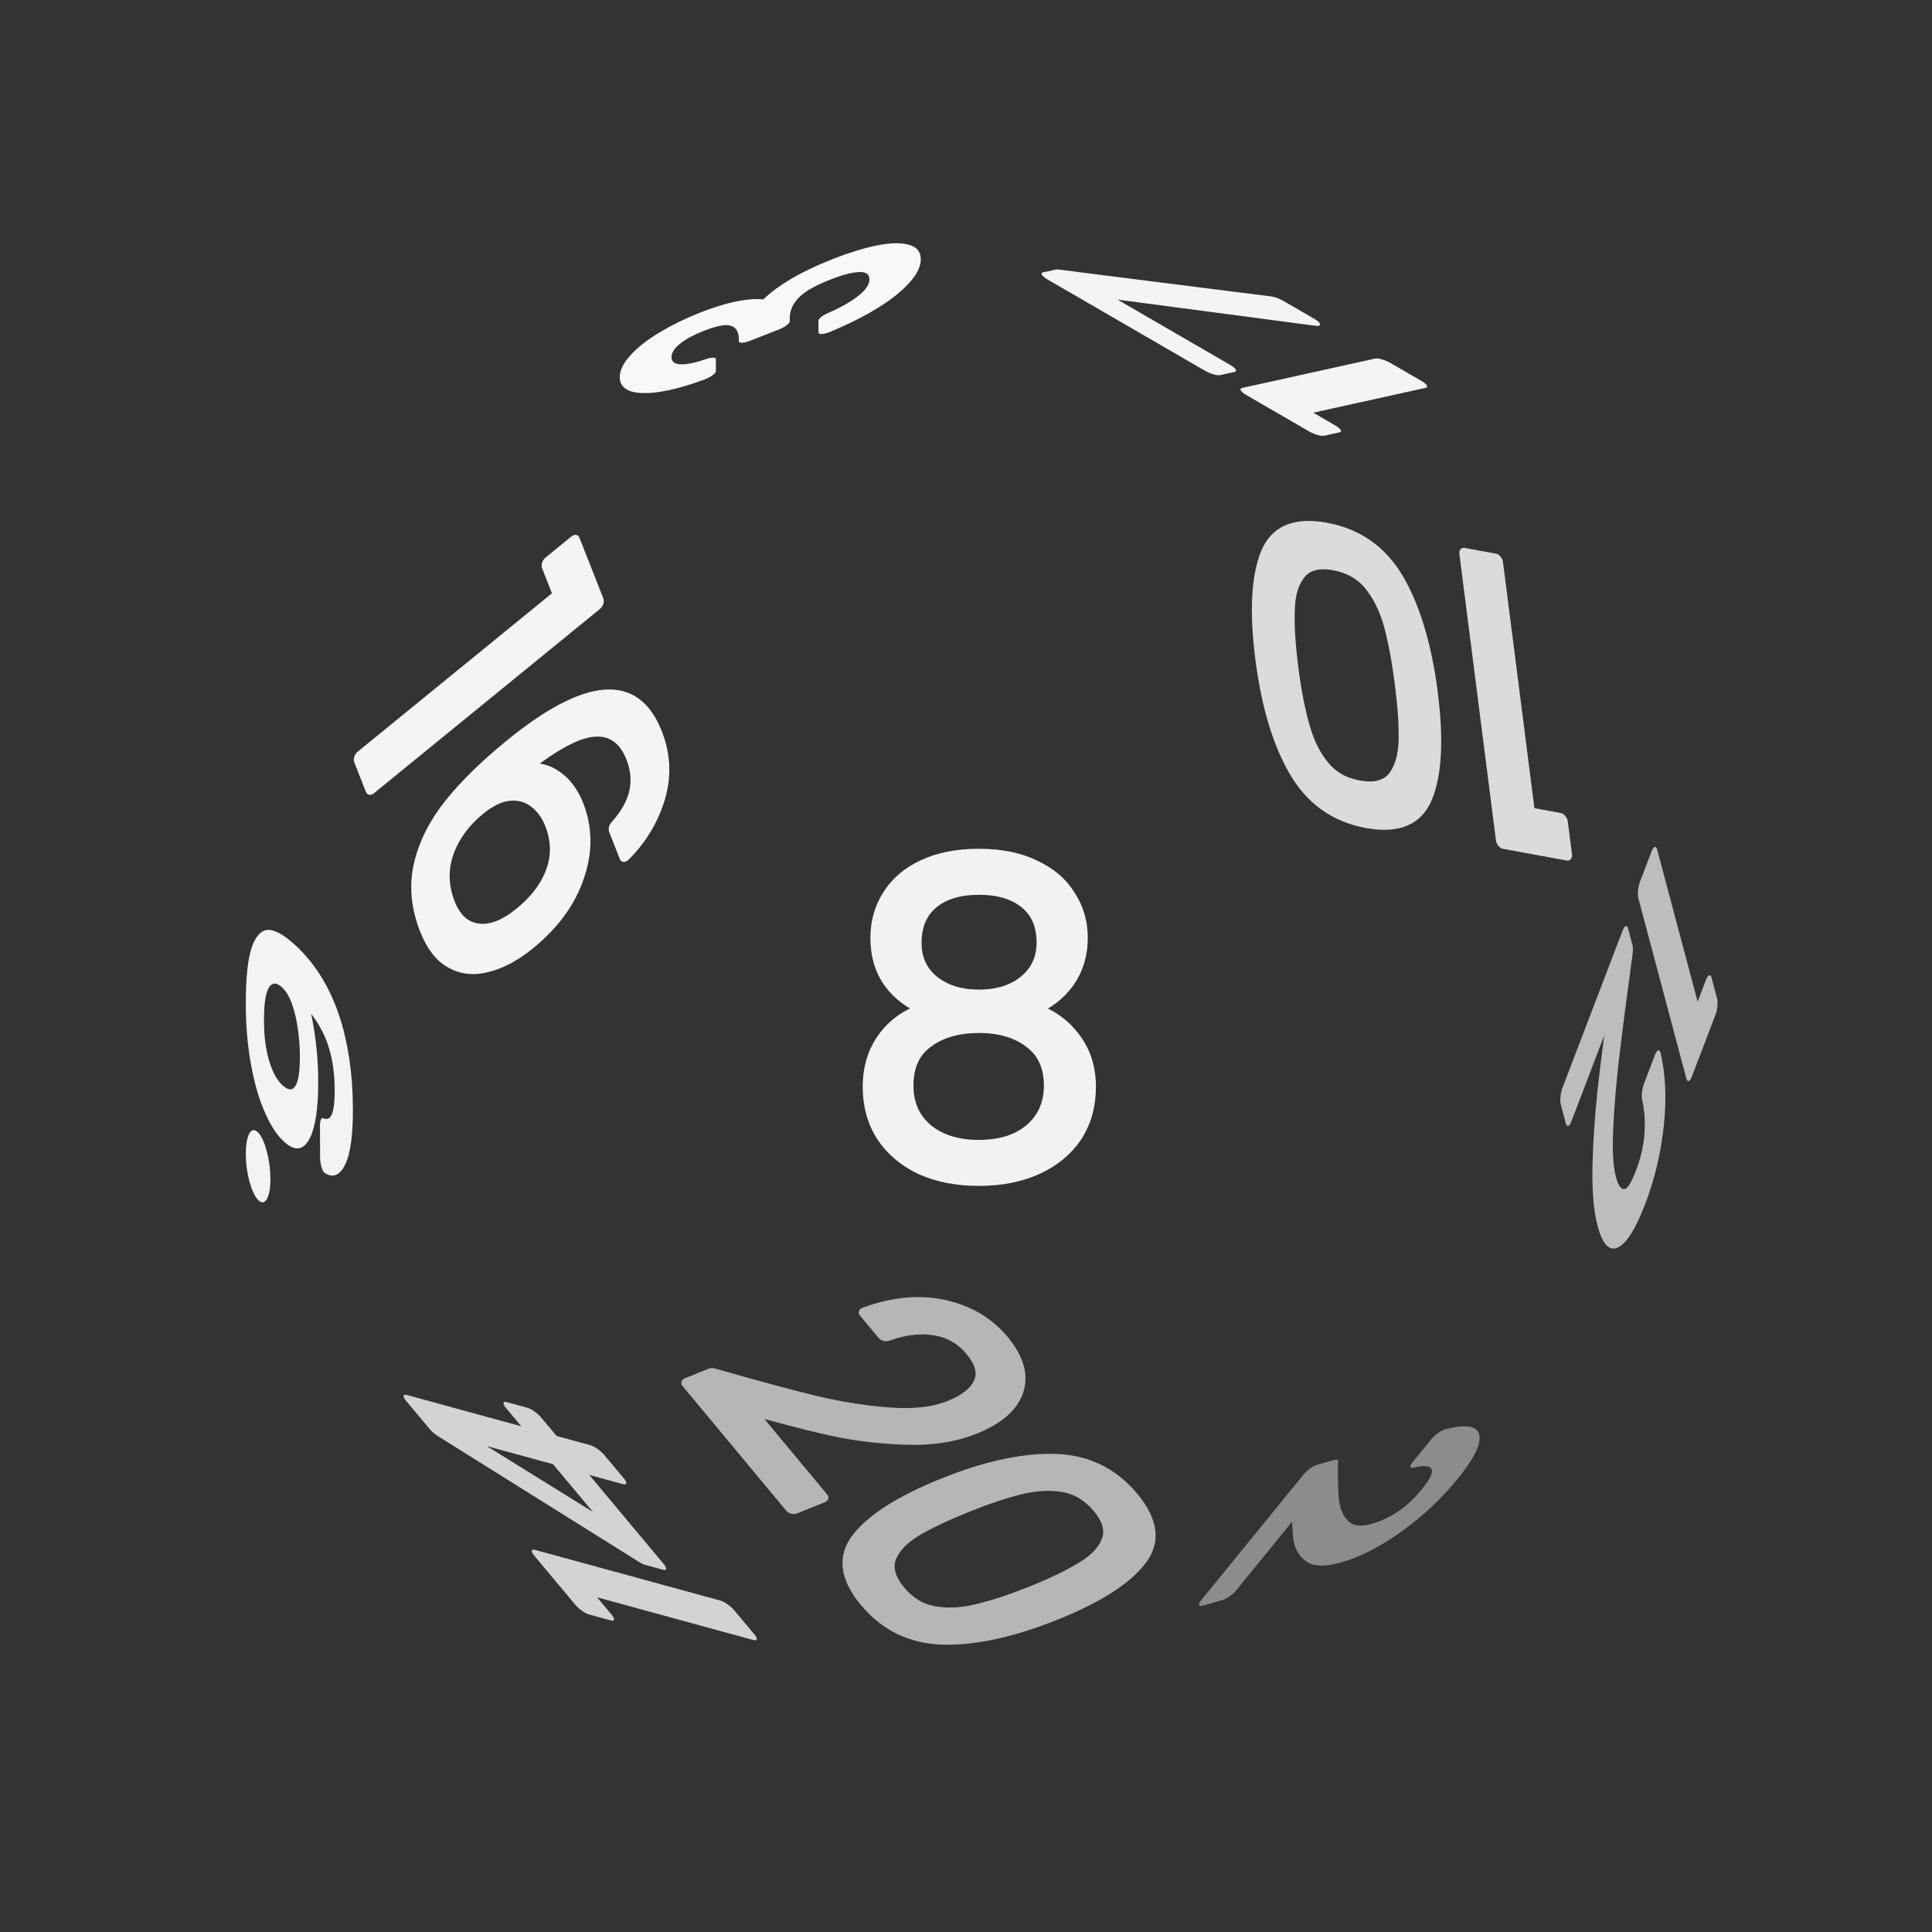 <svg xmlns="http://www.w3.org/2000/svg" viewBox="0 0 25.4 25.4" height="96" width="96"><rect x="0" y="0" width="25.4" height="25.4" fill="#333333" stroke="none"/><g font-weight="400" font-family="Poppins" letter-spacing="0" word-spacing="0" text-anchor="middle" stroke-width=".176" stroke-linecap="round" stroke-linejoin="round"><g style="line-height:1.5;-inkscape-font-specification:Poppins;text-align:center"><path style="-inkscape-font-specification:Poppins;text-align:center" d="M12.186 13.268q-.316-.125-.485-.362-.17-.237-.17-.575 0-.305.153-.548.152-.248.451-.39.305-.146.734-.146.43 0 .728.147.305.14.457.39.159.242.159.547 0 .327-.175.575-.175.243-.48.362.35.107.553.378.209.265.209.643 0 .367-.18.644-.181.27-.515.423-.327.147-.756.147t-.756-.147q-.322-.152-.503-.423-.18-.277-.18-.644 0-.378.203-.649.203-.27.553-.372zm1.53-.875q0-.345-.226-.53-.226-.187-.62-.187-.39 0-.616.186-.226.186-.226.536 0 .316.232.508.237.192.61.192.377 0 .609-.192.237-.197.237-.513zm-.847 1.1q-.418 0-.683.198-.265.192-.265.581 0 .362.254.582.26.22.694.22.435 0 .689-.22.254-.22.254-.582 0-.378-.26-.575-.26-.204-.683-.204z" aria-label="8" font-size="5.644" fill="#f2f2f2" stroke="#f2f2f2"/></g><g style="line-height:1.5;-inkscape-font-specification:Poppins;text-align:center" aria-label="10" font-size="4.751" fill="#dbdbdb" stroke="#dbdbdb"><path style="-inkscape-font-specification:Poppins;text-align:center" d="M-363.495 103.846v-.394h.893v3.434h-.437v-3.04zM-361.86 105.133q0-.817.265-1.273.266-.46.932-.46.66 0 .926.46.266.456.266 1.273 0 .832-.266 1.293-.266.46-.926.46-.666 0-.932-.46-.266-.461-.266-1.293zm1.961 0q0-.413-.057-.698-.052-.29-.223-.466-.166-.175-.484-.175-.324 0-.495.175-.166.176-.223.466-.052.285-.052.698 0 .428.052.718.057.29.223.465.171.176.495.176.318 0 .484-.176.171-.176.223-.465.057-.29.057-.718z" transform="matrix(-.935 -.171 -.14 -1.096 -304.8 62.442)"/></g><g style="line-height:1.5;-inkscape-font-specification:Poppins;text-align:center" aria-label="16" font-size="4.799" fill="#f4f4f4" stroke="#f4f4f4"><path style="-inkscape-font-specification:Poppins;text-align:center" d="M170.736-295.077v-.398h.902v3.47h-.441v-3.072zM174.32-294.65q-.105-.532-.657-.532-.427 0-.638.33-.211.327-.206 1.08.11-.249.364-.388.26-.144.576-.144.495 0 .787.307.298.307.298.85 0 .326-.13.585-.124.26-.383.413-.255.153-.62.153-.494 0-.772-.22-.279-.221-.389-.61-.11-.389-.11-.96 0-1.761 1.228-1.761.47 0 .74.254.268.255.316.643zm-.652.716q-.206 0-.389.086-.182.082-.297.254-.11.168-.11.413 0 .365.21.595.212.226.605.226.336 0 .533-.207.202-.21.202-.566 0-.374-.192-.585-.192-.216-.562-.216z" transform="matrix(.348 .884 -.856 .698 -304.8 62.442)"/></g><g style="line-height:1.5;-inkscape-font-specification:Poppins;text-align:center"><path style="-inkscape-font-specification:Poppins;text-align:center" d="M-109.439 186.924q.02-.27.209-.424.188-.152.488-.152.2 0 .344.073.147.07.22.194.077.124.077.28 0 .182-.106.314-.103.132-.27.17v.015q.19.047.302.185.112.139.112.362 0 .168-.076.303-.077.132-.23.209-.152.076-.367.076-.312 0-.512-.162-.2-.164-.223-.464h.259q.02.176.144.288.123.112.329.112.206 0 .312-.106.108-.109.108-.28 0-.22-.147-.317t-.444-.097h-.067v-.223h.07q.271-.003.41-.089.137-.088.137-.27 0-.156-.103-.25-.1-.094-.288-.094-.182 0-.294.094-.111.094-.132.253z" transform="matrix(-.002 -.595 1.679 -.656 -304.8 62.442)" aria-label="3" font-size="2.94" fill="#f8f8f8" stroke="#f8f8f8"/></g><g style="line-height:1.5;-inkscape-font-specification:Poppins;text-align:center" aria-label="14" font-size="2.989" fill="#d3d3d3" stroke="#d3d3d3"><path style="-inkscape-font-specification:Poppins;text-align:center" d="M142.844 399.912v-.248h.562v2.16h-.275v-1.912zM143.806 401.343v-.206l1.05-1.452h.325v1.422h.299v.236h-.299v.481h-.269v-.48zm1.118-1.374l-.804 1.138h.804z" transform="matrix(-.963 -1.151 1.126 .308 -304.8 62.442)"/></g><g style="line-height:1.5;-inkscape-font-specification:Poppins;text-align:center" aria-label="20" font-size="4.635" fill="#b6b6b6" stroke="#b6b6b6"><path style="-inkscape-font-specification:Poppins;text-align:center" d="M83.431-259.054q.589-.473.923-.774.333-.306.56-.635.232-.334.232-.654 0-.301-.148-.473-.144-.176-.468-.176-.315 0-.491.2-.172.194-.186.523h-.408q.019-.519.315-.802.297-.282.765-.282.478 0 .756.264.282.264.282.727 0 .385-.231.751-.227.362-.52.64-.291.273-.746.64h1.595v.352h-2.23zM86.147-260.426q0-.798.26-1.243.26-.45.908-.45.645 0 .904.45.26.445.26 1.243 0 .81-.26 1.26-.26.45-.904.45-.648 0-.908-.45t-.26-1.26zm1.915 0q0-.404-.056-.682-.05-.282-.218-.454-.162-.171-.473-.171-.315 0-.482.171-.162.172-.217.454-.051.278-.051.682 0 .417.05.7.056.282.218.454.167.171.482.171.311 0 .473-.171.167-.172.218-.454.056-.283.056-.7z" transform="matrix(.614 .738 -1.015 .409 -304.8 62.442)"/></g><g style="line-height:1.5;-inkscape-font-specification:Poppins;text-align:center" aria-label="12" font-size="3.019" fill="#bdbdbd" stroke="#bdbdbd"><path style="-inkscape-font-specification:Poppins;text-align:center" d="M-369.664-437.808v-.25h.567v2.183h-.277v-1.933zM-368.659-436.096q.384-.308.601-.504.217-.2.365-.413.151-.218.151-.426 0-.196-.096-.308-.094-.115-.305-.115-.205 0-.32.13-.112.127-.121.341h-.266q.012-.338.206-.522.193-.184.498-.184.31 0 .492.172.184.172.184.474 0 .25-.15.489-.149.235-.339.417-.19.178-.486.416h1.039v.23h-1.453z" transform="matrix(-.543 1.42 -.289 -1.086 -304.8 62.442)"/></g><g style="line-height:1.5;-inkscape-font-specification:Poppins;text-align:center"><path style="-inkscape-font-specification:Poppins;text-align:center" d="M54.123-327.989q.382-.307.598-.502.217-.199.364-.413.15-.216.15-.424 0-.195-.095-.307-.094-.114-.304-.114-.205 0-.32.13-.11.126-.12.34h-.264q.012-.338.204-.521.193-.184.497-.184.31 0 .49.172.184.171.184.472 0 .25-.15.488-.148.234-.338.415-.19.177-.484.415h1.035v.229h-1.447z" transform="matrix(-.93 1.142 -1.136 .32 -304.8 62.442)" aria-label="2" font-size="3.009" fill="#8c8c8c" stroke="#8c8c8c"/></g><g style="line-height:1.5;-inkscape-font-specification:Poppins;text-align:center" aria-label="6." font-size="2.928" fill="#f3f3f3" stroke="#f3f3f3"><path style="-inkscape-font-specification:Poppins;text-align:center" d="M-213.71-516.376q-.064-.325-.4-.325-.261 0-.39.202-.129.2-.126.659.067-.152.223-.237.158-.088.35-.088.303 0 .481.187.182.188.182.518 0 .2-.08.358-.075.158-.234.252-.155.093-.377.093-.302 0-.472-.134-.17-.135-.237-.372-.067-.238-.067-.586 0-1.075.75-1.075.286 0 .45.156.164.155.194.392zm-.398.436q-.126 0-.237.053-.111.05-.181.155-.068.103-.068.252 0 .223.129.363.129.138.369.138.205 0 .325-.126.123-.129.123-.346 0-.228-.117-.357-.117-.132-.343-.132zM-212.901-514.745q-.076 0-.13-.053-.052-.052-.052-.129 0-.076.053-.128.053-.053.129-.053.073 0 .123.053.052.052.052.128 0 .077-.052.13-.05.052-.123.052z" transform="matrix(.006 1.67 -.601 -.599 -304.8 62.442)"/></g><g style="line-height:1.5;-inkscape-font-specification:Poppins;text-align:center" aria-label="17" font-size="2.908" fill="#f4f4f4" stroke="#f4f4f4"><path style="-inkscape-font-specification:Poppins;text-align:center" d="M-11.96 365.367v-.241h.546v2.103h-.267v-1.862zM-9.666 365.332l-.808 1.897h-.268l.82-1.87h-1.122v-.227h1.378z" transform="matrix(-1.499 -.869 .833 -.184 -304.8 62.442)"/></g></g></svg>